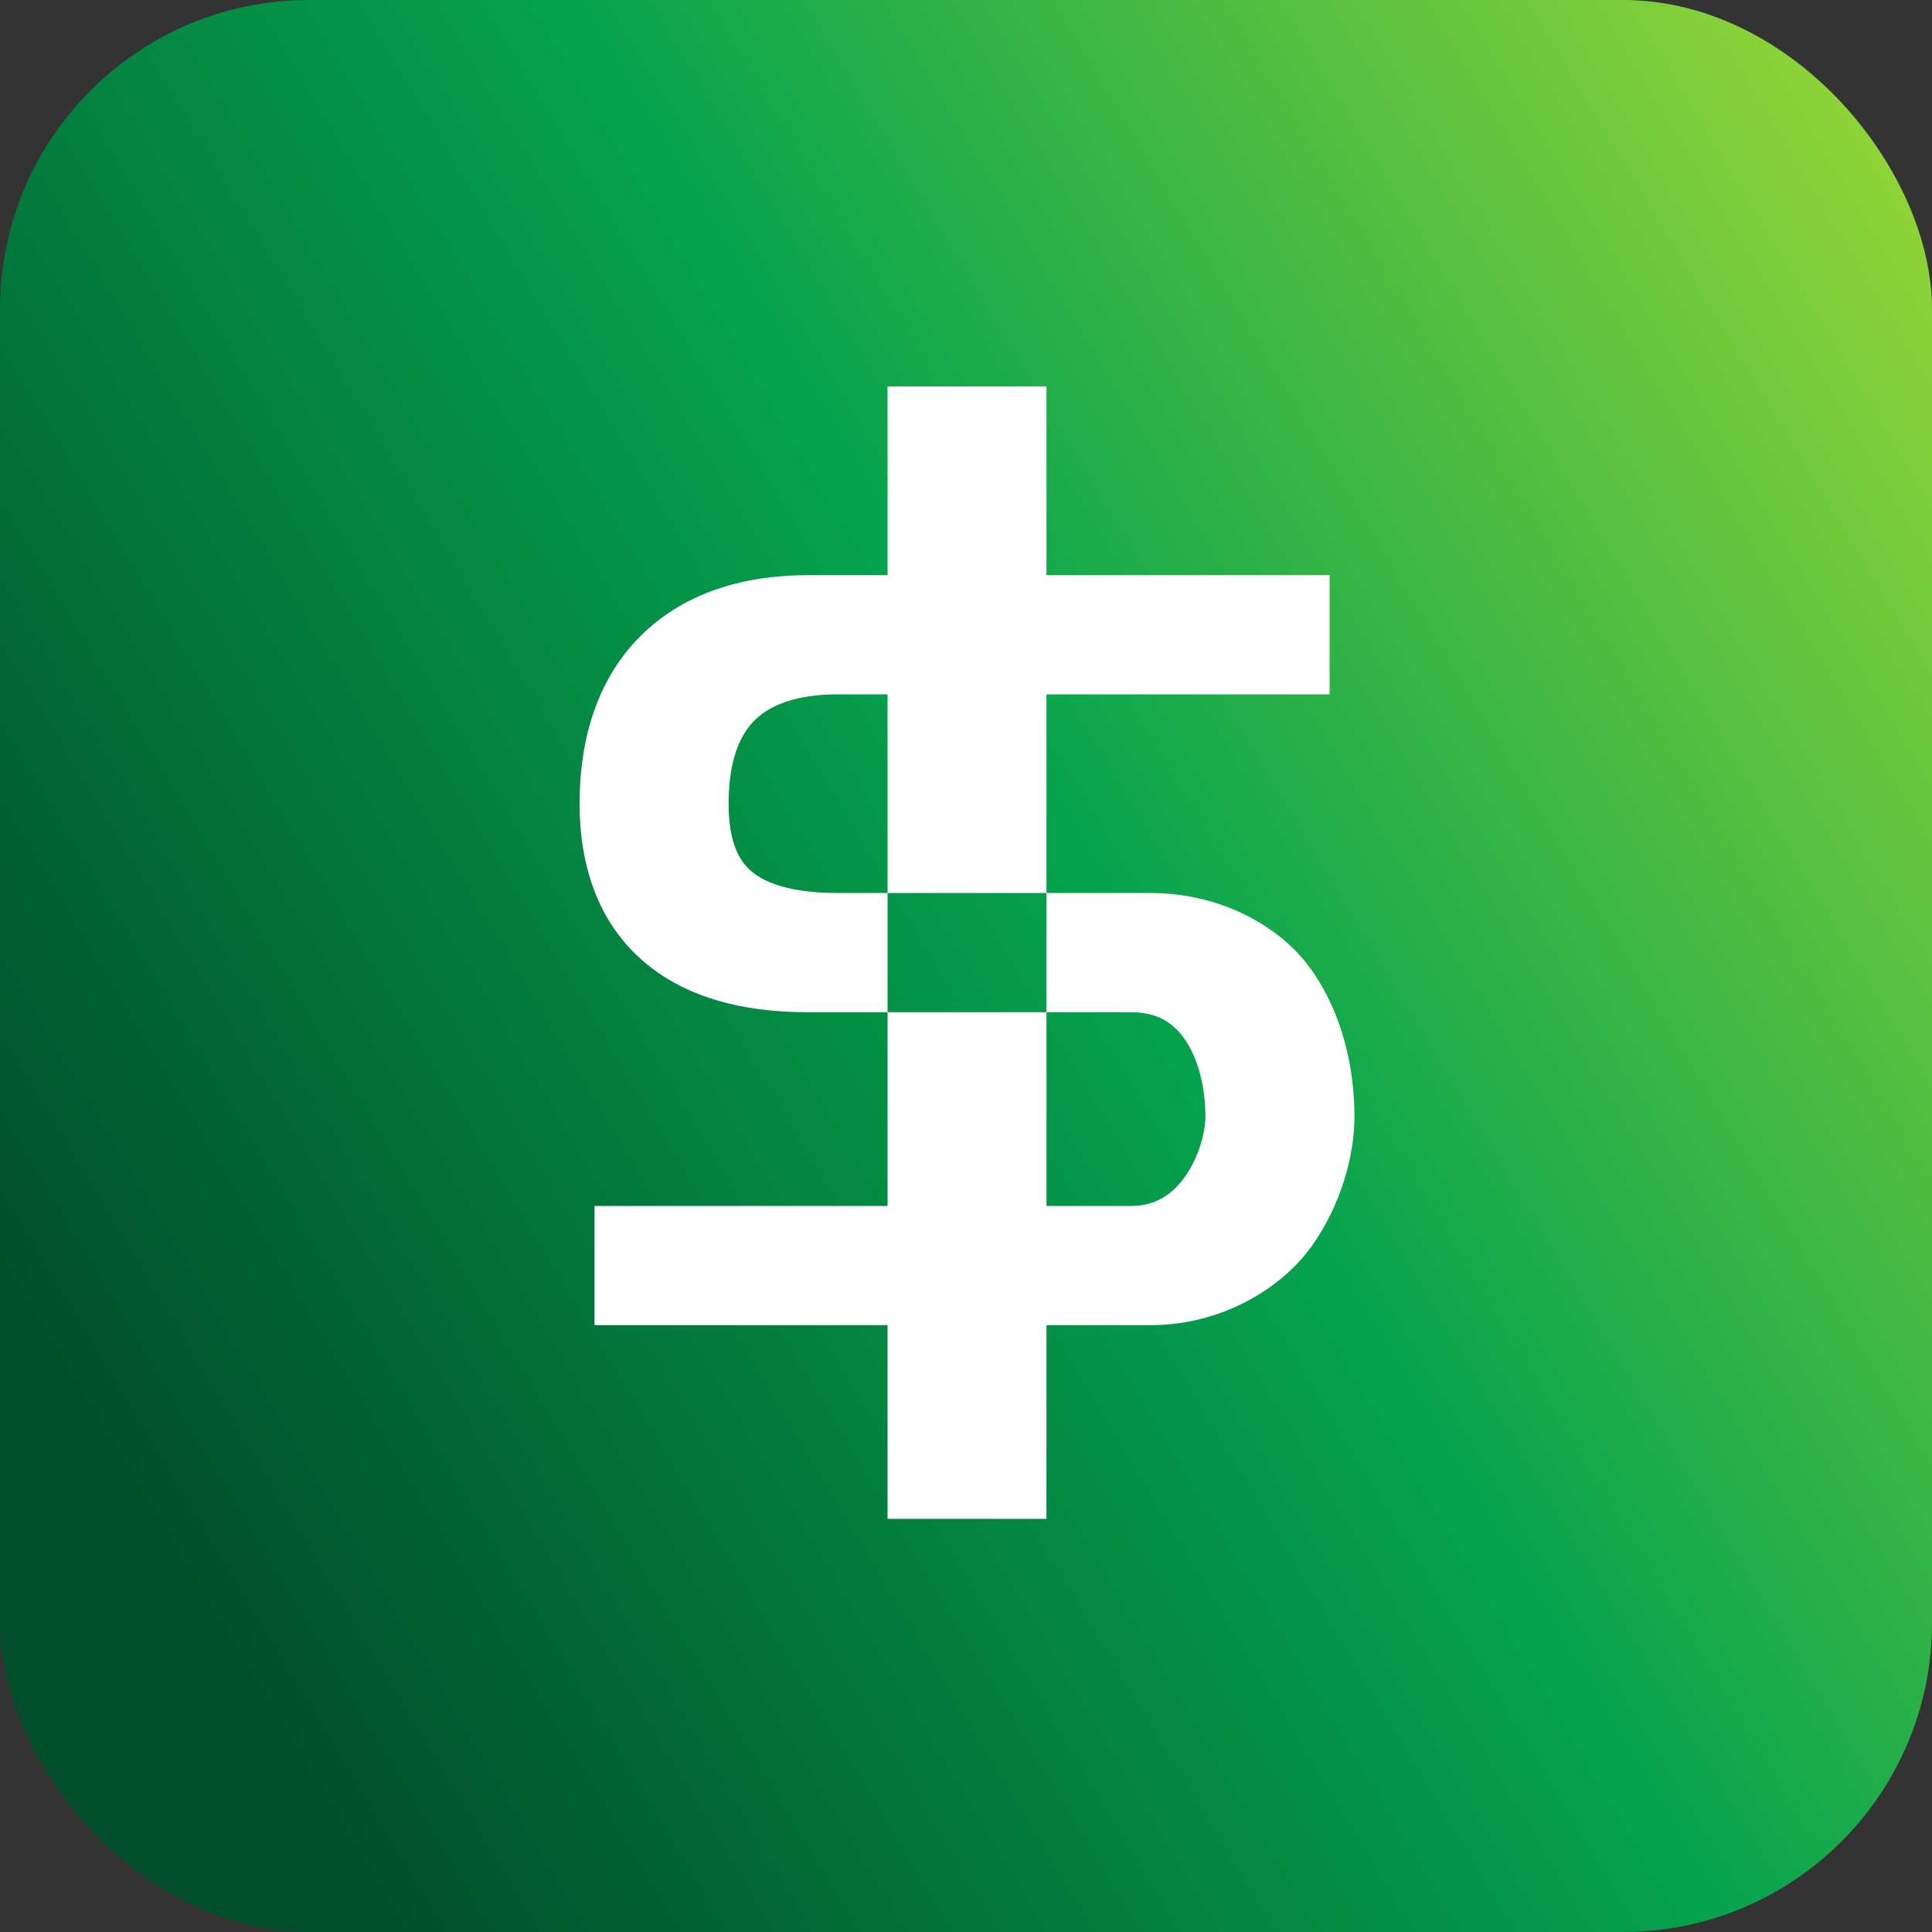 
<svg width="50" height="50" viewBox="0 0 50 50" fill="none" xmlns="http://www.w3.org/2000/svg">
    <rect x="0" y="0" width="50" height="50" fill="#333333" stroke="none"/>
    <rect width="50" height="50" rx="8" fill="url(#paint0_linear_144:1065)"/>
    <path fill-rule="evenodd" clip-rule="evenodd" d="M27.083 10H22.97L22.97 23.111H27.083V26.196H22.97L22.97 39.308H27.083V10Z" fill="white"/>
    <path fill-rule="evenodd" clip-rule="evenodd" d="M18.856 20.798C18.856 19.608 19.186 18.97 19.553 18.618C19.933 18.255 20.589 17.97 21.684 17.97H34.41V14.885H20.913C19.309 14.885 17.78 15.306 16.649 16.39C15.506 17.484 15 19.031 15 20.798C15 22.64 15.623 24.114 16.882 25.065C18.058 25.953 19.549 26.196 20.913 26.196H22.97V23.111H21.684C20.606 23.111 19.911 22.904 19.513 22.603C19.197 22.365 18.856 21.911 18.856 20.798ZM27.083 23.111V26.196H29.268C29.954 26.196 30.363 26.47 30.656 26.888C30.991 27.367 31.196 28.093 31.196 28.896C31.196 29.293 31.033 29.941 30.664 30.458C30.331 30.925 29.895 31.21 29.268 31.21H15.386V34.295H29.782C31.598 34.295 33.155 33.358 33.946 32.251C34.702 31.192 35.053 29.913 35.053 28.896C35.053 27.641 34.744 26.247 33.954 25.119C33.122 23.931 31.539 23.111 29.782 23.111H27.083Z" fill="white"/>
    <defs>
        <linearGradient id="paint0_linear_144:1065" x1="2.3703e-07" y1="34" x2="50" y2="4" gradientUnits="userSpaceOnUse">
            <stop stop-color="#014E2A"/>
            <stop offset="0.516" stop-color="#05A34E"/>
            <stop offset="1" stop-color="#94D637"/>
        </linearGradient>
    </defs>
</svg>
